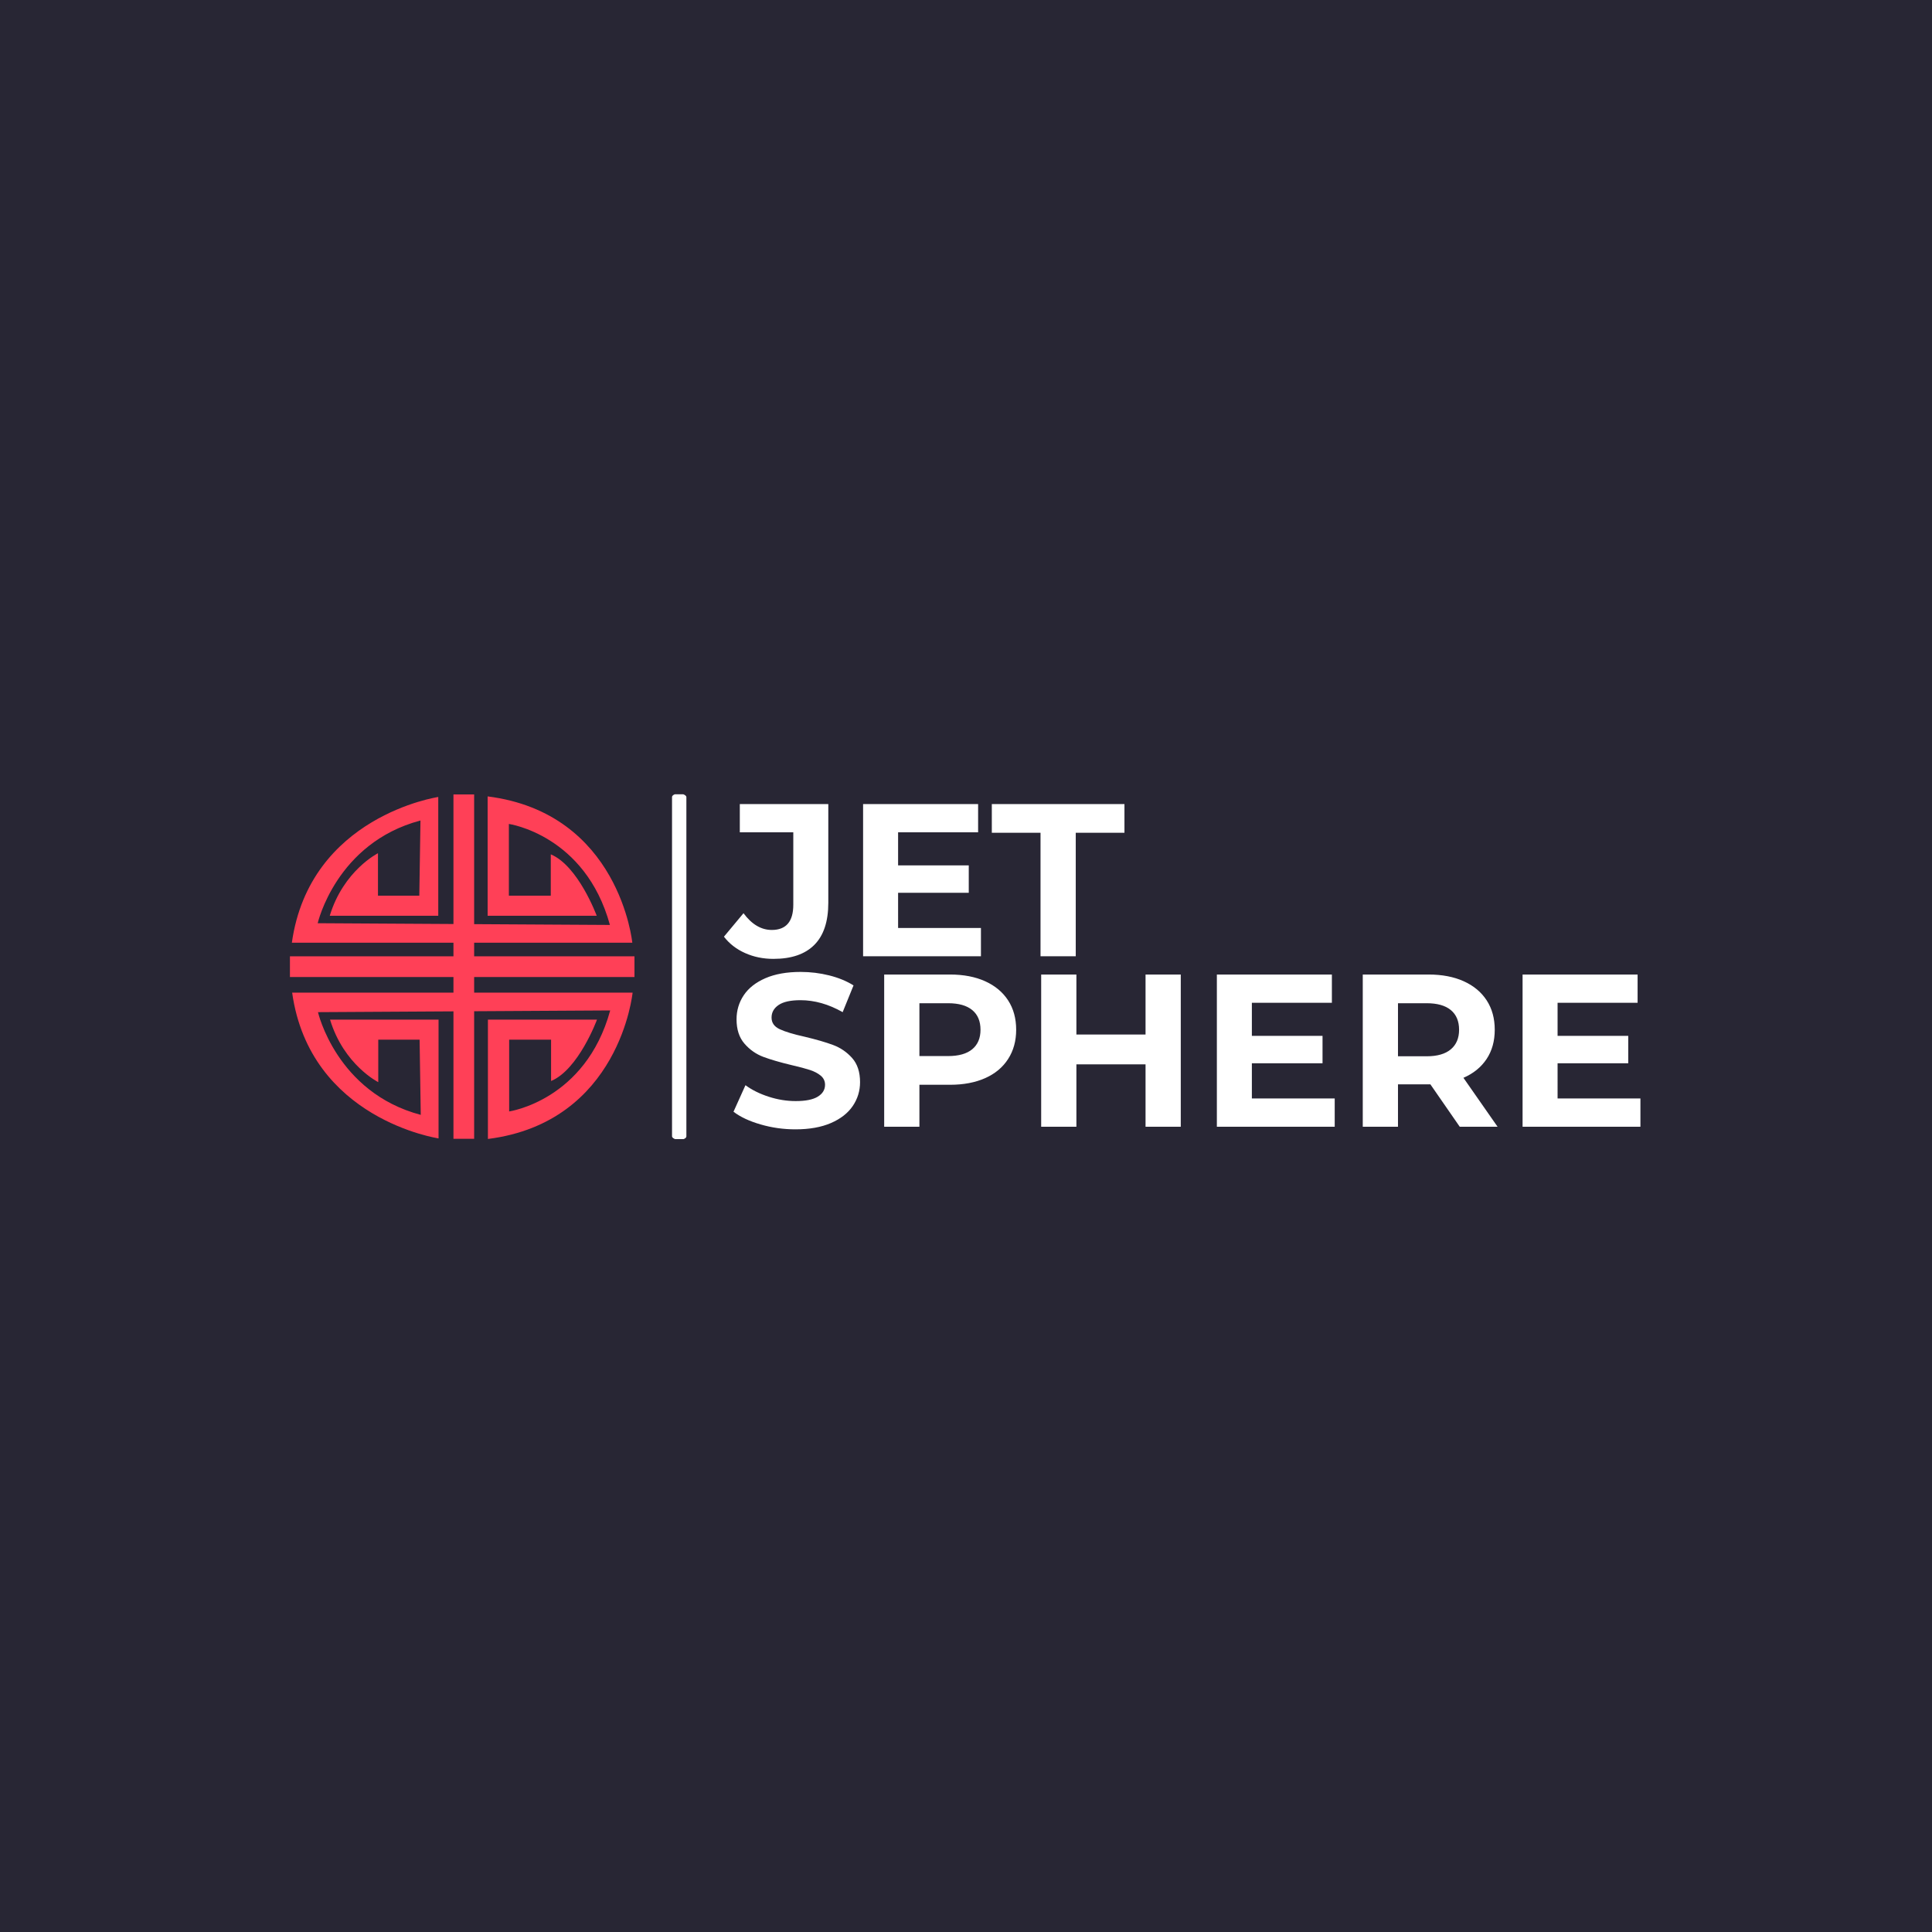 <svg xmlns="http://www.w3.org/2000/svg" version="1.1" xmlns:xlink="http://www.w3.org/1999/xlink" xmlns:svgjs="http://svgjs.dev/svgjs" width="1000" height="1000" viewBox="0 0 1000 1000"><rect width="1000" height="1000" fill="#282634"></rect><g transform="matrix(0.7,0,0,0.7,149.576,411.112)"><svg viewBox="0 0 396 101" data-background-color="#282634" preserveAspectRatio="xMidYMid meet" height="255" width="1000" xmlns="http://www.w3.org/2000/svg" xmlns:xlink="http://www.w3.org/1999/xlink"><g id="tight-bounds" transform="matrix(1,0,0,1,0.24,-0.205)"><svg viewBox="0 0 395.52 101.41" height="101.41" width="395.52"><g><svg viewBox="0 0 582.814 149.431" height="101.41" width="395.52"><g><rect width="6.191" height="149.431" x="164.895" y="0" fill="#ffffff" opacity="1" stroke-width="0" stroke="transparent" fill-opacity="1" class="rect-o-0" data-fill-palette-color="primary" rx="1%" id="o-0" data-palette-color="#ffffff"></rect></g><g transform="matrix(1,0,0,1,187.294,0.372)"><svg viewBox="0 0 395.52 148.687" height="148.687" width="395.52"><g id="textblocktransform"><svg viewBox="0 0 395.52 148.687" height="148.687" width="395.52" id="textblock"><g><svg viewBox="0 0 395.52 148.687" height="148.687" width="395.52"><g transform="matrix(1,0,0,1,0,0)"><svg width="395.52" viewBox="-0.8 -35 210.75 74.8" height="148.687" data-palette-color="#ffffff"><svg></svg><svg></svg><g class="wordmark-text-0" data-fill-palette-color="primary" id="text-0"><path xmlns="http://www.w3.org/2000/svg" d="M10.6 0.6c-2.367 0-4.54-0.443-6.52-1.33-1.987-0.88-3.613-2.137-4.88-3.77v0l4.5-5.4c1.9 2.567 4.067 3.85 6.5 3.85v0c3.3 0 4.95-1.933 4.95-5.8v0-16.65h-12.3v-6.5h20.35v22.7c0 4.3-1.067 7.523-3.2 9.67-2.133 2.153-5.267 3.23-9.4 3.23zM39.25-6.5h19.05v6.5h-27.1v-35h26.45v6.5h-18.4v7.6h16.25v6.3h-16.25zM72 0v-28.4h-11.2v-6.6h30.5v6.6h-11.2v28.4z" fill="#ffffff" fill-rule="nonzero" stroke="none" stroke-width="1" stroke-linecap="butt" stroke-linejoin="miter" stroke-miterlimit="10" stroke-dasharray="" stroke-dashoffset="0" font-family="none" font-weight="none" font-size="none" text-anchor="none" style="mix-blend-mode: normal" data-fill-palette-color="primary" opacity="1"></path><path xmlns="http://www.w3.org/2000/svg" d="M15.65 39.8c-2.767 0-5.44-0.377-8.02-1.13-2.587-0.747-4.663-1.72-6.23-2.92v0l2.75-6.1c1.5 1.1 3.283 1.983 5.35 2.65 2.067 0.667 4.133 1 6.2 1v0c2.3 0 4-0.343 5.1-1.03 1.1-0.68 1.65-1.587 1.65-2.72v0c0-0.833-0.323-1.527-0.97-2.08-0.653-0.547-1.487-0.987-2.5-1.32-1.02-0.333-2.397-0.7-4.13-1.1v0c-2.667-0.633-4.85-1.267-6.55-1.9-1.7-0.633-3.157-1.65-4.37-3.05-1.22-1.4-1.83-3.267-1.83-5.6v0c0-2.033 0.55-3.877 1.65-5.53 1.1-1.647 2.757-2.953 4.97-3.92 2.22-0.967 4.93-1.45 8.13-1.45v0c2.233 0 4.417 0.267 6.55 0.8 2.133 0.533 4 1.3 5.6 2.3v0l-2.5 6.15c-3.233-1.833-6.467-2.75-9.7-2.75v0c-2.267 0-3.94 0.367-5.02 1.1-1.087 0.733-1.63 1.7-1.63 2.9v0c0 1.2 0.627 2.09 1.88 2.67 1.247 0.587 3.153 1.163 5.72 1.73v0c2.667 0.633 4.85 1.267 6.55 1.9 1.7 0.633 3.16 1.633 4.38 3 1.213 1.367 1.82 3.217 1.82 5.55v0c0 2-0.557 3.823-1.67 5.47-1.12 1.653-2.797 2.963-5.03 3.93-2.233 0.967-4.95 1.45-8.15 1.45zM51.2 4.2c3.1 0 5.793 0.517 8.08 1.55 2.28 1.033 4.037 2.5 5.27 4.4 1.233 1.9 1.85 4.15 1.85 6.75v0c0 2.567-0.617 4.807-1.85 6.72-1.233 1.92-2.99 3.387-5.27 4.4-2.287 1.02-4.98 1.53-8.08 1.53v0h-7.05v9.65h-8.1v-35zM50.75 22.95c2.433 0 4.283-0.523 5.55-1.57 1.267-1.053 1.9-2.547 1.9-4.48v0c0-1.967-0.633-3.477-1.9-4.53-1.267-1.047-3.117-1.57-5.55-1.57v0h-6.6v12.15zM96.15 4.2h8.1v35h-8.1v-14.35h-15.9v14.35h-8.1v-35h8.1v13.8h15.9zM120.6 32.7h19.05v6.5h-27.1v-35h26.45v6.5h-18.4v7.6h16.25v6.3h-16.25zM177.1 39.2h-8.7l-6.75-9.75h-0.4-7.05v9.75h-8.1v-35h15.15c3.1 0 5.793 0.517 8.08 1.55 2.28 1.033 4.037 2.5 5.27 4.4 1.233 1.9 1.85 4.15 1.85 6.75v0c0 2.6-0.623 4.84-1.87 6.72-1.253 1.887-3.03 3.33-5.33 4.33v0zM168.25 16.9c0-1.967-0.633-3.477-1.9-4.53-1.267-1.047-3.117-1.57-5.55-1.57v0h-6.6v12.2h6.6c2.433 0 4.283-0.533 5.55-1.6 1.267-1.067 1.9-2.567 1.9-4.5zM190.9 32.7h19.05v6.5h-27.1v-35h26.45v6.5h-18.4v7.6h16.25v6.3h-16.25z" fill="#ffffff" fill-rule="nonzero" stroke="none" stroke-width="1" stroke-linecap="butt" stroke-linejoin="miter" stroke-miterlimit="10" stroke-dasharray="" stroke-dashoffset="0" font-family="none" font-weight="none" font-size="none" text-anchor="none" style="mix-blend-mode: normal" data-fill-palette-color="primary" opacity="1"></path></g></svg></g></svg></g></svg></g></svg></g><g transform="matrix(1,0,0,1,0,0.372)"><svg viewBox="0 0 148.687 148.687" height="148.687" width="148.687"><g><svg xmlns="http://www.w3.org/2000/svg" xmlns:xlink="http://www.w3.org/1999/xlink" version="1.1" baseProfile="tiny" x="0" y="0" viewBox="0 0 100 100" xml:space="preserve" height="148.687" width="148.687" class="icon-icon-0" data-fill-palette-color="accent" id="icon-0"><path d="M100 52.993v-6.004H53.466v-3.947h45.905c0 0-3.666-37.641-41.991-42.47v34.642h31.661c0 0-5.333-14.49-13.331-17.821v11.992H63.546V8.566c0 0 22.161 3.165 29.327 29.313l-39.407-0.232V0h-6.005v37.611L8.058 37.379c0 0 5.331-23.317 29.826-29.812l-0.333 21.818H25.554V17.061c0 0-9.998 4.996-13.997 18.154H43.05V0.739c0 0-37.326 5.496-42.491 42.303h46.902v3.947H0v6.004h47.461v4.537H0.642c5.166 36.806 42.492 42.302 42.492 42.302V65.357H11.64c3.999 13.158 13.997 18.154 13.997 18.154V71.187h11.998l0.333 21.818C13.473 86.51 8.141 63.192 8.141 63.192l39.32-0.231v36.988h6.005V62.925l39.49-0.231c-7.165 26.147-29.327 29.313-29.327 29.313V71.187h12.165v11.991c7.998-3.33 13.33-17.819 13.33-17.819H57.463V100c38.326-4.829 41.992-42.47 41.992-42.47H53.466v-4.537H100z" fill="#ff4057" data-fill-palette-color="accent"></path></svg></g></svg></g></svg></g><defs></defs></svg><rect width="395.52" height="101.41" fill="none" stroke="none" visibility="hidden"></rect></g></svg></g></svg>